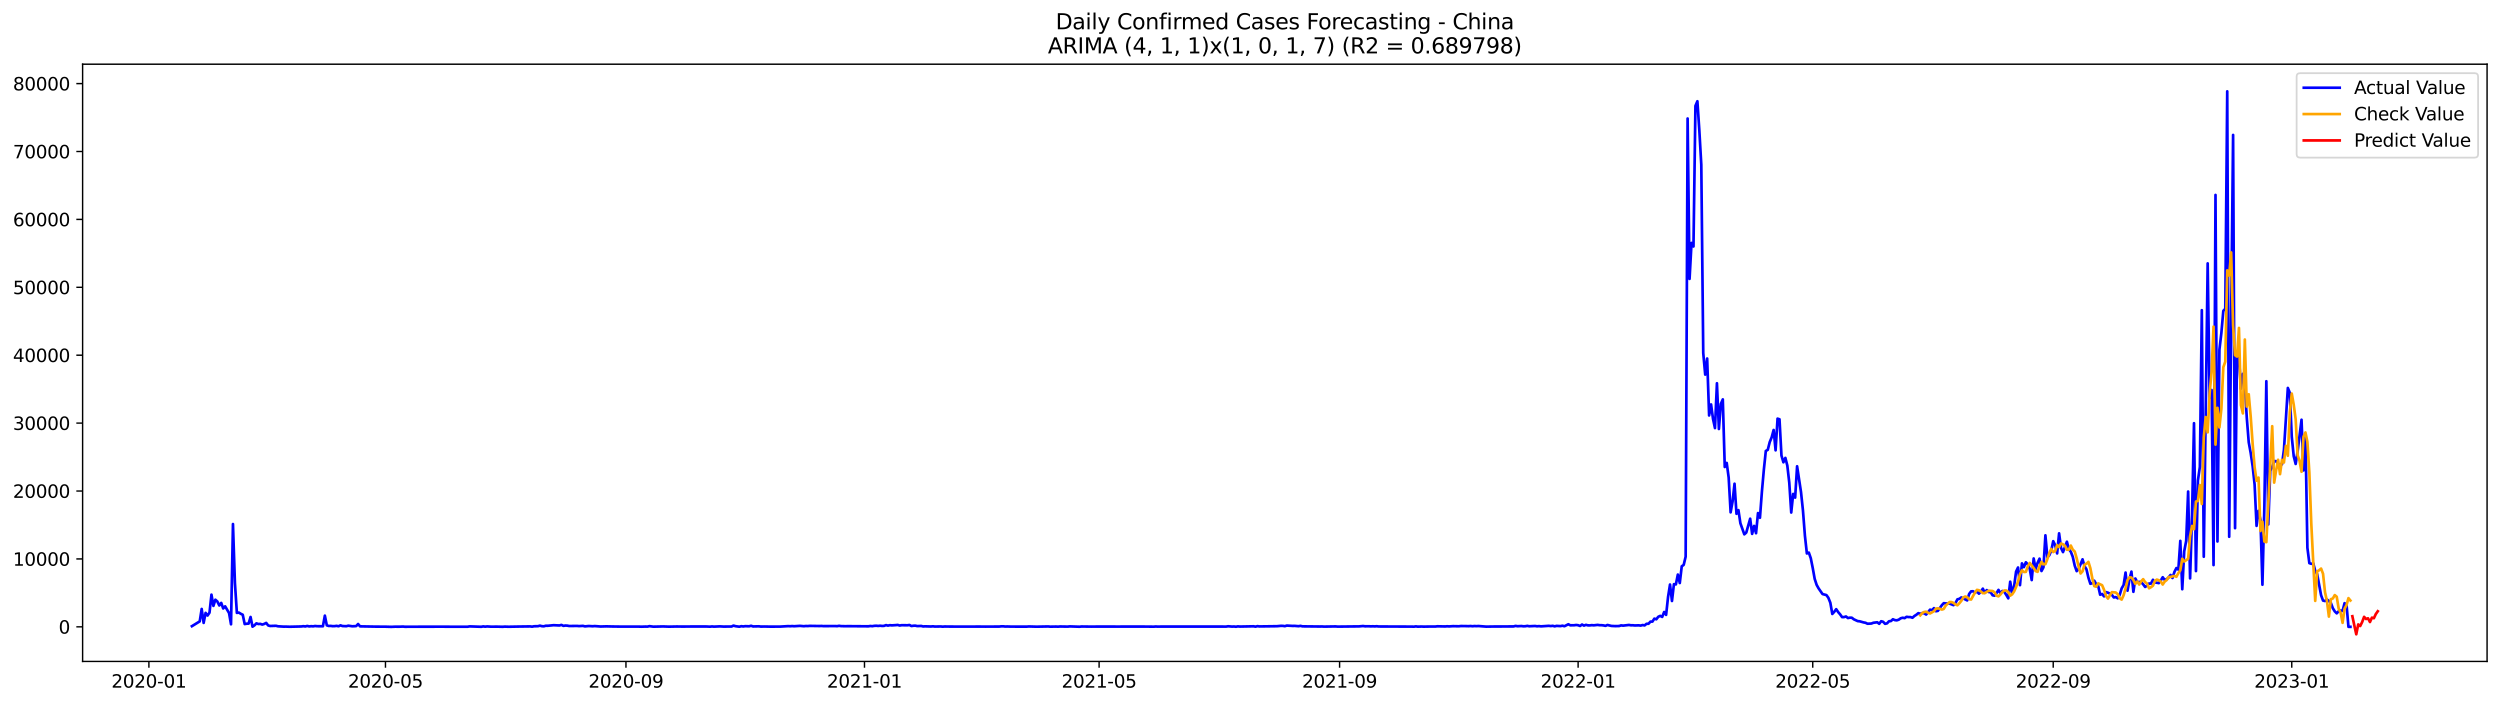 <?xml version="1.0" encoding="utf-8" standalone="no"?>
<!DOCTYPE svg PUBLIC "-//W3C//DTD SVG 1.1//EN"
  "http://www.w3.org/Graphics/SVG/1.1/DTD/svg11.dtd">
<svg xmlns:xlink="http://www.w3.org/1999/xlink" width="1392.412pt" height="392.274pt" viewBox="0 0 1392.412 392.274" xmlns="http://www.w3.org/2000/svg" version="1.1">
 <defs>
  <style type="text/css">*{stroke-linejoin: round; stroke-linecap: butt}</style>
 </defs>
 <g id="figure_1">
  <g id="patch_1">
   <path d="M 0 392.274 
L 1392.412 392.274 
L 1392.412 0 
L 0 0 
z
" style="fill: #ffffff"/>
  </g>
  <g id="axes_1">
   <g id="patch_2">
    <path d="M 46.013 368.396 
L 1385.213 368.396 
L 1385.213 35.755 
L 46.013 35.755 
z
" style="fill: #ffffff"/>
   </g>
   <g id="matplotlib.axis_1">
    <g id="xtick_1">
     <g id="line2d_1">
      <defs>
       <path id="m2ad7fa654e" d="M 0 0 
L 0 3.5 
" style="stroke: #000000; stroke-width: 0.8"/>
      </defs>
      <g>
       <use xlink:href="#m2ad7fa654e" x="82.928" y="368.396" style="stroke: #000000; stroke-width: 0.8"/>
      </g>
     </g>
     <g id="text_1">
      <!-- 2020-01 -->
      <g transform="translate(62.037 382.994)scale(0.1 -0.1)">
       <defs>
        <path id="DejaVuSans-32" d="M 1228 531 
L 3431 531 
L 3431 0 
L 469 0 
L 469 531 
Q 828 903 1448 1529 
Q 2069 2156 2228 2338 
Q 2531 2678 2651 2914 
Q 2772 3150 2772 3378 
Q 2772 3750 2511 3984 
Q 2250 4219 1831 4219 
Q 1534 4219 1204 4116 
Q 875 4013 500 3803 
L 500 4441 
Q 881 4594 1212 4672 
Q 1544 4750 1819 4750 
Q 2544 4750 2975 4387 
Q 3406 4025 3406 3419 
Q 3406 3131 3298 2873 
Q 3191 2616 2906 2266 
Q 2828 2175 2409 1742 
Q 1991 1309 1228 531 
z
" transform="scale(0.016)"/>
        <path id="DejaVuSans-30" d="M 2034 4250 
Q 1547 4250 1301 3770 
Q 1056 3291 1056 2328 
Q 1056 1369 1301 889 
Q 1547 409 2034 409 
Q 2525 409 2770 889 
Q 3016 1369 3016 2328 
Q 3016 3291 2770 3770 
Q 2525 4250 2034 4250 
z
M 2034 4750 
Q 2819 4750 3233 4129 
Q 3647 3509 3647 2328 
Q 3647 1150 3233 529 
Q 2819 -91 2034 -91 
Q 1250 -91 836 529 
Q 422 1150 422 2328 
Q 422 3509 836 4129 
Q 1250 4750 2034 4750 
z
" transform="scale(0.016)"/>
        <path id="DejaVuSans-2d" d="M 313 2009 
L 1997 2009 
L 1997 1497 
L 313 1497 
L 313 2009 
z
" transform="scale(0.016)"/>
        <path id="DejaVuSans-31" d="M 794 531 
L 1825 531 
L 1825 4091 
L 703 3866 
L 703 4441 
L 1819 4666 
L 2450 4666 
L 2450 531 
L 3481 531 
L 3481 0 
L 794 0 
L 794 531 
z
" transform="scale(0.016)"/>
       </defs>
       <use xlink:href="#DejaVuSans-32"/>
       <use xlink:href="#DejaVuSans-30" x="63.623"/>
       <use xlink:href="#DejaVuSans-32" x="127.246"/>
       <use xlink:href="#DejaVuSans-30" x="190.869"/>
       <use xlink:href="#DejaVuSans-2d" x="254.492"/>
       <use xlink:href="#DejaVuSans-30" x="290.576"/>
       <use xlink:href="#DejaVuSans-31" x="354.199"/>
      </g>
     </g>
    </g>
    <g id="xtick_2">
     <g id="line2d_2">
      <g>
       <use xlink:href="#m2ad7fa654e" x="214.692" y="368.396" style="stroke: #000000; stroke-width: 0.8"/>
      </g>
     </g>
     <g id="text_2">
      <!-- 2020-05 -->
      <g transform="translate(193.801 382.994)scale(0.1 -0.1)">
       <defs>
        <path id="DejaVuSans-35" d="M 691 4666 
L 3169 4666 
L 3169 4134 
L 1269 4134 
L 1269 2991 
Q 1406 3038 1543 3061 
Q 1681 3084 1819 3084 
Q 2600 3084 3056 2656 
Q 3513 2228 3513 1497 
Q 3513 744 3044 326 
Q 2575 -91 1722 -91 
Q 1428 -91 1123 -41 
Q 819 9 494 109 
L 494 744 
Q 775 591 1075 516 
Q 1375 441 1709 441 
Q 2250 441 2565 725 
Q 2881 1009 2881 1497 
Q 2881 1984 2565 2268 
Q 2250 2553 1709 2553 
Q 1456 2553 1204 2497 
Q 953 2441 691 2322 
L 691 4666 
z
" transform="scale(0.016)"/>
       </defs>
       <use xlink:href="#DejaVuSans-32"/>
       <use xlink:href="#DejaVuSans-30" x="63.623"/>
       <use xlink:href="#DejaVuSans-32" x="127.246"/>
       <use xlink:href="#DejaVuSans-30" x="190.869"/>
       <use xlink:href="#DejaVuSans-2d" x="254.492"/>
       <use xlink:href="#DejaVuSans-30" x="290.576"/>
       <use xlink:href="#DejaVuSans-35" x="354.199"/>
      </g>
     </g>
    </g>
    <g id="xtick_3">
     <g id="line2d_3">
      <g>
       <use xlink:href="#m2ad7fa654e" x="348.634" y="368.396" style="stroke: #000000; stroke-width: 0.8"/>
      </g>
     </g>
     <g id="text_3">
      <!-- 2020-09 -->
      <g transform="translate(327.742 382.994)scale(0.1 -0.1)">
       <defs>
        <path id="DejaVuSans-39" d="M 703 97 
L 703 672 
Q 941 559 1184 500 
Q 1428 441 1663 441 
Q 2288 441 2617 861 
Q 2947 1281 2994 2138 
Q 2813 1869 2534 1725 
Q 2256 1581 1919 1581 
Q 1219 1581 811 2004 
Q 403 2428 403 3163 
Q 403 3881 828 4315 
Q 1253 4750 1959 4750 
Q 2769 4750 3195 4129 
Q 3622 3509 3622 2328 
Q 3622 1225 3098 567 
Q 2575 -91 1691 -91 
Q 1453 -91 1209 -44 
Q 966 3 703 97 
z
M 1959 2075 
Q 2384 2075 2632 2365 
Q 2881 2656 2881 3163 
Q 2881 3666 2632 3958 
Q 2384 4250 1959 4250 
Q 1534 4250 1286 3958 
Q 1038 3666 1038 3163 
Q 1038 2656 1286 2365 
Q 1534 2075 1959 2075 
z
" transform="scale(0.016)"/>
       </defs>
       <use xlink:href="#DejaVuSans-32"/>
       <use xlink:href="#DejaVuSans-30" x="63.623"/>
       <use xlink:href="#DejaVuSans-32" x="127.246"/>
       <use xlink:href="#DejaVuSans-30" x="190.869"/>
       <use xlink:href="#DejaVuSans-2d" x="254.492"/>
       <use xlink:href="#DejaVuSans-30" x="290.576"/>
       <use xlink:href="#DejaVuSans-39" x="354.199"/>
      </g>
     </g>
    </g>
    <g id="xtick_4">
     <g id="line2d_4">
      <g>
       <use xlink:href="#m2ad7fa654e" x="481.487" y="368.396" style="stroke: #000000; stroke-width: 0.8"/>
      </g>
     </g>
     <g id="text_4">
      <!-- 2021-01 -->
      <g transform="translate(460.595 382.994)scale(0.1 -0.1)">
       <use xlink:href="#DejaVuSans-32"/>
       <use xlink:href="#DejaVuSans-30" x="63.623"/>
       <use xlink:href="#DejaVuSans-32" x="127.246"/>
       <use xlink:href="#DejaVuSans-31" x="190.869"/>
       <use xlink:href="#DejaVuSans-2d" x="254.492"/>
       <use xlink:href="#DejaVuSans-30" x="290.576"/>
       <use xlink:href="#DejaVuSans-31" x="354.199"/>
      </g>
     </g>
    </g>
    <g id="xtick_5">
     <g id="line2d_5">
      <g>
       <use xlink:href="#m2ad7fa654e" x="612.162" y="368.396" style="stroke: #000000; stroke-width: 0.8"/>
      </g>
     </g>
     <g id="text_5">
      <!-- 2021-05 -->
      <g transform="translate(591.27 382.994)scale(0.1 -0.1)">
       <use xlink:href="#DejaVuSans-32"/>
       <use xlink:href="#DejaVuSans-30" x="63.623"/>
       <use xlink:href="#DejaVuSans-32" x="127.246"/>
       <use xlink:href="#DejaVuSans-31" x="190.869"/>
       <use xlink:href="#DejaVuSans-2d" x="254.492"/>
       <use xlink:href="#DejaVuSans-30" x="290.576"/>
       <use xlink:href="#DejaVuSans-35" x="354.199"/>
      </g>
     </g>
    </g>
    <g id="xtick_6">
     <g id="line2d_6">
      <g>
       <use xlink:href="#m2ad7fa654e" x="746.103" y="368.396" style="stroke: #000000; stroke-width: 0.8"/>
      </g>
     </g>
     <g id="text_6">
      <!-- 2021-09 -->
      <g transform="translate(725.212 382.994)scale(0.1 -0.1)">
       <use xlink:href="#DejaVuSans-32"/>
       <use xlink:href="#DejaVuSans-30" x="63.623"/>
       <use xlink:href="#DejaVuSans-32" x="127.246"/>
       <use xlink:href="#DejaVuSans-31" x="190.869"/>
       <use xlink:href="#DejaVuSans-2d" x="254.492"/>
       <use xlink:href="#DejaVuSans-30" x="290.576"/>
       <use xlink:href="#DejaVuSans-39" x="354.199"/>
      </g>
     </g>
    </g>
    <g id="xtick_7">
     <g id="line2d_7">
      <g>
       <use xlink:href="#m2ad7fa654e" x="878.956" y="368.396" style="stroke: #000000; stroke-width: 0.8"/>
      </g>
     </g>
     <g id="text_7">
      <!-- 2022-01 -->
      <g transform="translate(858.065 382.994)scale(0.1 -0.1)">
       <use xlink:href="#DejaVuSans-32"/>
       <use xlink:href="#DejaVuSans-30" x="63.623"/>
       <use xlink:href="#DejaVuSans-32" x="127.246"/>
       <use xlink:href="#DejaVuSans-32" x="190.869"/>
       <use xlink:href="#DejaVuSans-2d" x="254.492"/>
       <use xlink:href="#DejaVuSans-30" x="290.576"/>
       <use xlink:href="#DejaVuSans-31" x="354.199"/>
      </g>
     </g>
    </g>
    <g id="xtick_8">
     <g id="line2d_8">
      <g>
       <use xlink:href="#m2ad7fa654e" x="1009.631" y="368.396" style="stroke: #000000; stroke-width: 0.8"/>
      </g>
     </g>
     <g id="text_8">
      <!-- 2022-05 -->
      <g transform="translate(988.74 382.994)scale(0.1 -0.1)">
       <use xlink:href="#DejaVuSans-32"/>
       <use xlink:href="#DejaVuSans-30" x="63.623"/>
       <use xlink:href="#DejaVuSans-32" x="127.246"/>
       <use xlink:href="#DejaVuSans-32" x="190.869"/>
       <use xlink:href="#DejaVuSans-2d" x="254.492"/>
       <use xlink:href="#DejaVuSans-30" x="290.576"/>
       <use xlink:href="#DejaVuSans-35" x="354.199"/>
      </g>
     </g>
    </g>
    <g id="xtick_9">
     <g id="line2d_9">
      <g>
       <use xlink:href="#m2ad7fa654e" x="1143.573" y="368.396" style="stroke: #000000; stroke-width: 0.8"/>
      </g>
     </g>
     <g id="text_9">
      <!-- 2022-09 -->
      <g transform="translate(1122.681 382.994)scale(0.1 -0.1)">
       <use xlink:href="#DejaVuSans-32"/>
       <use xlink:href="#DejaVuSans-30" x="63.623"/>
       <use xlink:href="#DejaVuSans-32" x="127.246"/>
       <use xlink:href="#DejaVuSans-32" x="190.869"/>
       <use xlink:href="#DejaVuSans-2d" x="254.492"/>
       <use xlink:href="#DejaVuSans-30" x="290.576"/>
       <use xlink:href="#DejaVuSans-39" x="354.199"/>
      </g>
     </g>
    </g>
    <g id="xtick_10">
     <g id="line2d_10">
      <g>
       <use xlink:href="#m2ad7fa654e" x="1276.426" y="368.396" style="stroke: #000000; stroke-width: 0.8"/>
      </g>
     </g>
     <g id="text_10">
      <!-- 2023-01 -->
      <g transform="translate(1255.534 382.994)scale(0.1 -0.1)">
       <defs>
        <path id="DejaVuSans-33" d="M 2597 2516 
Q 3050 2419 3304 2112 
Q 3559 1806 3559 1356 
Q 3559 666 3084 287 
Q 2609 -91 1734 -91 
Q 1441 -91 1130 -33 
Q 819 25 488 141 
L 488 750 
Q 750 597 1062 519 
Q 1375 441 1716 441 
Q 2309 441 2620 675 
Q 2931 909 2931 1356 
Q 2931 1769 2642 2001 
Q 2353 2234 1838 2234 
L 1294 2234 
L 1294 2753 
L 1863 2753 
Q 2328 2753 2575 2939 
Q 2822 3125 2822 3475 
Q 2822 3834 2567 4026 
Q 2313 4219 1838 4219 
Q 1578 4219 1281 4162 
Q 984 4106 628 3988 
L 628 4550 
Q 988 4650 1302 4700 
Q 1616 4750 1894 4750 
Q 2613 4750 3031 4423 
Q 3450 4097 3450 3541 
Q 3450 3153 3228 2886 
Q 3006 2619 2597 2516 
z
" transform="scale(0.016)"/>
       </defs>
       <use xlink:href="#DejaVuSans-32"/>
       <use xlink:href="#DejaVuSans-30" x="63.623"/>
       <use xlink:href="#DejaVuSans-32" x="127.246"/>
       <use xlink:href="#DejaVuSans-33" x="190.869"/>
       <use xlink:href="#DejaVuSans-2d" x="254.492"/>
       <use xlink:href="#DejaVuSans-30" x="290.576"/>
       <use xlink:href="#DejaVuSans-31" x="354.199"/>
      </g>
     </g>
    </g>
   </g>
   <g id="matplotlib.axis_2">
    <g id="ytick_1">
     <g id="line2d_11">
      <defs>
       <path id="m2c5bf7b9d7" d="M 0 0 
L -3.5 0 
" style="stroke: #000000; stroke-width: 0.8"/>
      </defs>
      <g>
       <use xlink:href="#m2c5bf7b9d7" x="46.013" y="349.12" style="stroke: #000000; stroke-width: 0.8"/>
      </g>
     </g>
     <g id="text_11">
      <!-- 0 -->
      <g transform="translate(32.65 352.919)scale(0.1 -0.1)">
       <use xlink:href="#DejaVuSans-30"/>
      </g>
     </g>
    </g>
    <g id="ytick_2">
     <g id="line2d_12">
      <g>
       <use xlink:href="#m2c5bf7b9d7" x="46.013" y="311.3" style="stroke: #000000; stroke-width: 0.8"/>
      </g>
     </g>
     <g id="text_12">
      <!-- 10000 -->
      <g transform="translate(7.2 315.099)scale(0.1 -0.1)">
       <use xlink:href="#DejaVuSans-31"/>
       <use xlink:href="#DejaVuSans-30" x="63.623"/>
       <use xlink:href="#DejaVuSans-30" x="127.246"/>
       <use xlink:href="#DejaVuSans-30" x="190.869"/>
       <use xlink:href="#DejaVuSans-30" x="254.492"/>
      </g>
     </g>
    </g>
    <g id="ytick_3">
     <g id="line2d_13">
      <g>
       <use xlink:href="#m2c5bf7b9d7" x="46.013" y="273.48" style="stroke: #000000; stroke-width: 0.8"/>
      </g>
     </g>
     <g id="text_13">
      <!-- 20000 -->
      <g transform="translate(7.2 277.279)scale(0.1 -0.1)">
       <use xlink:href="#DejaVuSans-32"/>
       <use xlink:href="#DejaVuSans-30" x="63.623"/>
       <use xlink:href="#DejaVuSans-30" x="127.246"/>
       <use xlink:href="#DejaVuSans-30" x="190.869"/>
       <use xlink:href="#DejaVuSans-30" x="254.492"/>
      </g>
     </g>
    </g>
    <g id="ytick_4">
     <g id="line2d_14">
      <g>
       <use xlink:href="#m2c5bf7b9d7" x="46.013" y="235.66" style="stroke: #000000; stroke-width: 0.8"/>
      </g>
     </g>
     <g id="text_14">
      <!-- 30000 -->
      <g transform="translate(7.2 239.459)scale(0.1 -0.1)">
       <use xlink:href="#DejaVuSans-33"/>
       <use xlink:href="#DejaVuSans-30" x="63.623"/>
       <use xlink:href="#DejaVuSans-30" x="127.246"/>
       <use xlink:href="#DejaVuSans-30" x="190.869"/>
       <use xlink:href="#DejaVuSans-30" x="254.492"/>
      </g>
     </g>
    </g>
    <g id="ytick_5">
     <g id="line2d_15">
      <g>
       <use xlink:href="#m2c5bf7b9d7" x="46.013" y="197.84" style="stroke: #000000; stroke-width: 0.8"/>
      </g>
     </g>
     <g id="text_15">
      <!-- 40000 -->
      <g transform="translate(7.2 201.639)scale(0.1 -0.1)">
       <defs>
        <path id="DejaVuSans-34" d="M 2419 4116 
L 825 1625 
L 2419 1625 
L 2419 4116 
z
M 2253 4666 
L 3047 4666 
L 3047 1625 
L 3713 1625 
L 3713 1100 
L 3047 1100 
L 3047 0 
L 2419 0 
L 2419 1100 
L 313 1100 
L 313 1709 
L 2253 4666 
z
" transform="scale(0.016)"/>
       </defs>
       <use xlink:href="#DejaVuSans-34"/>
       <use xlink:href="#DejaVuSans-30" x="63.623"/>
       <use xlink:href="#DejaVuSans-30" x="127.246"/>
       <use xlink:href="#DejaVuSans-30" x="190.869"/>
       <use xlink:href="#DejaVuSans-30" x="254.492"/>
      </g>
     </g>
    </g>
    <g id="ytick_6">
     <g id="line2d_16">
      <g>
       <use xlink:href="#m2c5bf7b9d7" x="46.013" y="160.02" style="stroke: #000000; stroke-width: 0.8"/>
      </g>
     </g>
     <g id="text_16">
      <!-- 50000 -->
      <g transform="translate(7.2 163.819)scale(0.1 -0.1)">
       <use xlink:href="#DejaVuSans-35"/>
       <use xlink:href="#DejaVuSans-30" x="63.623"/>
       <use xlink:href="#DejaVuSans-30" x="127.246"/>
       <use xlink:href="#DejaVuSans-30" x="190.869"/>
       <use xlink:href="#DejaVuSans-30" x="254.492"/>
      </g>
     </g>
    </g>
    <g id="ytick_7">
     <g id="line2d_17">
      <g>
       <use xlink:href="#m2c5bf7b9d7" x="46.013" y="122.2" style="stroke: #000000; stroke-width: 0.8"/>
      </g>
     </g>
     <g id="text_17">
      <!-- 60000 -->
      <g transform="translate(7.2 125.999)scale(0.1 -0.1)">
       <defs>
        <path id="DejaVuSans-36" d="M 2113 2584 
Q 1688 2584 1439 2293 
Q 1191 2003 1191 1497 
Q 1191 994 1439 701 
Q 1688 409 2113 409 
Q 2538 409 2786 701 
Q 3034 994 3034 1497 
Q 3034 2003 2786 2293 
Q 2538 2584 2113 2584 
z
M 3366 4563 
L 3366 3988 
Q 3128 4100 2886 4159 
Q 2644 4219 2406 4219 
Q 1781 4219 1451 3797 
Q 1122 3375 1075 2522 
Q 1259 2794 1537 2939 
Q 1816 3084 2150 3084 
Q 2853 3084 3261 2657 
Q 3669 2231 3669 1497 
Q 3669 778 3244 343 
Q 2819 -91 2113 -91 
Q 1303 -91 875 529 
Q 447 1150 447 2328 
Q 447 3434 972 4092 
Q 1497 4750 2381 4750 
Q 2619 4750 2861 4703 
Q 3103 4656 3366 4563 
z
" transform="scale(0.016)"/>
       </defs>
       <use xlink:href="#DejaVuSans-36"/>
       <use xlink:href="#DejaVuSans-30" x="63.623"/>
       <use xlink:href="#DejaVuSans-30" x="127.246"/>
       <use xlink:href="#DejaVuSans-30" x="190.869"/>
       <use xlink:href="#DejaVuSans-30" x="254.492"/>
      </g>
     </g>
    </g>
    <g id="ytick_8">
     <g id="line2d_18">
      <g>
       <use xlink:href="#m2c5bf7b9d7" x="46.013" y="84.38" style="stroke: #000000; stroke-width: 0.8"/>
      </g>
     </g>
     <g id="text_18">
      <!-- 70000 -->
      <g transform="translate(7.2 88.179)scale(0.1 -0.1)">
       <defs>
        <path id="DejaVuSans-37" d="M 525 4666 
L 3525 4666 
L 3525 4397 
L 1831 0 
L 1172 0 
L 2766 4134 
L 525 4134 
L 525 4666 
z
" transform="scale(0.016)"/>
       </defs>
       <use xlink:href="#DejaVuSans-37"/>
       <use xlink:href="#DejaVuSans-30" x="63.623"/>
       <use xlink:href="#DejaVuSans-30" x="127.246"/>
       <use xlink:href="#DejaVuSans-30" x="190.869"/>
       <use xlink:href="#DejaVuSans-30" x="254.492"/>
      </g>
     </g>
    </g>
    <g id="ytick_9">
     <g id="line2d_19">
      <g>
       <use xlink:href="#m2c5bf7b9d7" x="46.013" y="46.56" style="stroke: #000000; stroke-width: 0.8"/>
      </g>
     </g>
     <g id="text_19">
      <!-- 80000 -->
      <g transform="translate(7.2 50.359)scale(0.1 -0.1)">
       <defs>
        <path id="DejaVuSans-38" d="M 2034 2216 
Q 1584 2216 1326 1975 
Q 1069 1734 1069 1313 
Q 1069 891 1326 650 
Q 1584 409 2034 409 
Q 2484 409 2743 651 
Q 3003 894 3003 1313 
Q 3003 1734 2745 1975 
Q 2488 2216 2034 2216 
z
M 1403 2484 
Q 997 2584 770 2862 
Q 544 3141 544 3541 
Q 544 4100 942 4425 
Q 1341 4750 2034 4750 
Q 2731 4750 3128 4425 
Q 3525 4100 3525 3541 
Q 3525 3141 3298 2862 
Q 3072 2584 2669 2484 
Q 3125 2378 3379 2068 
Q 3634 1759 3634 1313 
Q 3634 634 3220 271 
Q 2806 -91 2034 -91 
Q 1263 -91 848 271 
Q 434 634 434 1313 
Q 434 1759 690 2068 
Q 947 2378 1403 2484 
z
M 1172 3481 
Q 1172 3119 1398 2916 
Q 1625 2713 2034 2713 
Q 2441 2713 2670 2916 
Q 2900 3119 2900 3481 
Q 2900 3844 2670 4047 
Q 2441 4250 2034 4250 
Q 1625 4250 1398 4047 
Q 1172 3844 1172 3481 
z
" transform="scale(0.016)"/>
       </defs>
       <use xlink:href="#DejaVuSans-38"/>
       <use xlink:href="#DejaVuSans-30" x="63.623"/>
       <use xlink:href="#DejaVuSans-30" x="127.246"/>
       <use xlink:href="#DejaVuSans-30" x="190.869"/>
       <use xlink:href="#DejaVuSans-30" x="254.492"/>
      </g>
     </g>
    </g>
   </g>
   <g id="line2d_20">
    <path d="M 106.885 348.76 
L 111.241 346.087 
L 112.33 339.166 
L 113.419 346.934 
L 114.508 341.351 
L 115.597 342.838 
L 116.686 341.219 
L 117.775 331.197 
L 118.864 337.448 
L 119.953 334.026 
L 121.042 335.002 
L 122.131 337.218 
L 123.22 335.796 
L 124.309 338.893 
L 125.398 337.717 
L 127.575 341.435 
L 128.664 347.709 
L 129.753 291.875 
L 130.842 324.677 
L 131.931 341.348 
L 133.02 341.178 
L 134.109 341.855 
L 135.198 342.399 
L 136.287 347.577 
L 137.376 347.388 
L 138.465 347.331 
L 139.554 343.632 
L 140.643 349.04 
L 141.732 348.291 
L 142.821 347.18 
L 143.91 347.562 
L 144.999 347.478 
L 146.088 347.879 
L 147.177 347.501 
L 148.266 346.941 
L 149.355 348.348 
L 150.444 348.647 
L 153.71 348.541 
L 154.799 348.817 
L 158.066 349.018 
L 159.155 348.991 
L 161.333 349.071 
L 163.511 349.021 
L 167.867 348.915 
L 168.956 348.764 
L 170.045 348.912 
L 171.134 348.628 
L 172.223 348.9 
L 173.312 348.764 
L 174.401 348.851 
L 175.49 348.655 
L 176.579 348.776 
L 179.845 348.813 
L 180.934 342.891 
L 182.023 348.303 
L 183.112 348.639 
L 184.201 348.605 
L 185.29 348.749 
L 186.379 348.726 
L 187.468 348.575 
L 188.557 348.813 
L 189.646 348.299 
L 190.735 348.685 
L 192.913 348.768 
L 194.002 348.481 
L 196.18 348.817 
L 198.358 348.719 
L 199.447 347.558 
L 200.536 348.851 
L 209.247 349.01 
L 214.692 349.037 
L 217.959 349.135 
L 220.137 349.037 
L 222.315 349.055 
L 224.493 348.972 
L 225.582 349.093 
L 227.76 349.067 
L 245.183 349.037 
L 247.361 349.04 
L 253.894 349.078 
L 260.428 349.074 
L 261.517 348.874 
L 268.051 349.097 
L 269.14 348.881 
L 270.229 349.033 
L 271.318 348.9 
L 273.496 349.037 
L 276.763 349.01 
L 280.029 349.097 
L 281.118 348.995 
L 283.296 349.074 
L 288.741 348.972 
L 295.275 348.885 
L 296.364 349.029 
L 297.453 348.806 
L 299.631 348.764 
L 300.72 348.473 
L 301.809 348.757 
L 302.898 348.825 
L 303.987 348.515 
L 305.076 348.537 
L 308.342 348.212 
L 311.609 348.367 
L 312.698 348.042 
L 313.787 348.586 
L 314.876 348.401 
L 315.965 348.462 
L 317.054 348.67 
L 321.41 348.613 
L 322.499 348.719 
L 324.677 348.586 
L 325.766 348.866 
L 327.944 348.67 
L 330.122 348.802 
L 331.21 348.7 
L 333.388 348.855 
L 334.477 348.95 
L 337.744 348.851 
L 341.011 348.931 
L 345.367 348.991 
L 355.168 348.984 
L 357.345 349.044 
L 359.523 348.972 
L 360.612 349.006 
L 361.701 348.745 
L 363.879 349.033 
L 369.324 348.908 
L 372.591 349.025 
L 376.947 348.938 
L 380.214 348.98 
L 384.569 348.946 
L 393.281 348.934 
L 395.459 349.037 
L 396.548 348.904 
L 397.637 349.014 
L 400.904 348.866 
L 403.082 348.991 
L 405.26 348.957 
L 407.438 348.965 
L 408.526 348.428 
L 409.615 348.76 
L 411.793 349.044 
L 412.882 348.768 
L 413.971 348.908 
L 415.06 348.753 
L 417.238 348.825 
L 418.327 348.537 
L 419.416 348.904 
L 422.683 348.832 
L 423.772 348.984 
L 425.95 348.946 
L 429.217 349.018 
L 434.661 348.987 
L 439.017 348.726 
L 440.106 348.791 
L 441.195 348.7 
L 442.284 348.791 
L 445.551 348.583 
L 447.729 348.776 
L 448.818 348.658 
L 449.907 348.696 
L 450.996 348.594 
L 456.441 348.681 
L 457.53 348.628 
L 458.619 348.726 
L 465.152 348.689 
L 466.241 348.753 
L 467.33 348.56 
L 468.419 348.719 
L 470.597 348.768 
L 472.775 348.749 
L 483.665 348.828 
L 484.753 348.658 
L 485.842 348.757 
L 486.931 348.575 
L 488.02 348.511 
L 489.109 348.628 
L 490.198 348.496 
L 491.287 348.636 
L 492.376 348.586 
L 493.465 348.17 
L 494.554 348.454 
L 495.643 348.208 
L 496.732 348.31 
L 498.91 348.17 
L 499.999 348.065 
L 501.088 348.401 
L 502.177 348.212 
L 505.444 348.25 
L 506.533 348.095 
L 507.622 348.685 
L 508.711 348.511 
L 509.8 348.469 
L 510.888 348.711 
L 513.066 348.632 
L 514.155 348.908 
L 515.244 348.836 
L 518.511 348.938 
L 519.6 348.836 
L 520.689 348.972 
L 523.956 348.915 
L 525.045 349.033 
L 526.134 348.934 
L 529.401 348.98 
L 535.935 348.995 
L 545.735 348.98 
L 549.002 349.006 
L 556.625 348.968 
L 557.714 348.84 
L 558.803 348.84 
L 559.892 348.972 
L 560.981 348.927 
L 563.158 349.002 
L 571.87 349.014 
L 572.959 348.915 
L 577.315 349.04 
L 583.849 348.912 
L 584.938 349.033 
L 588.204 348.972 
L 589.293 349.033 
L 590.382 348.927 
L 592.56 348.972 
L 594.738 348.999 
L 595.827 348.881 
L 601.272 349.067 
L 602.361 348.938 
L 607.806 349.006 
L 611.073 348.976 
L 621.962 348.984 
L 637.208 348.98 
L 642.652 349.029 
L 643.741 348.934 
L 644.83 349.006 
L 647.008 348.972 
L 682.944 348.984 
L 684.033 348.806 
L 686.211 348.995 
L 687.3 348.934 
L 688.389 349.067 
L 689.478 348.863 
L 690.566 348.976 
L 698.189 348.825 
L 699.278 349.025 
L 700.367 348.742 
L 701.456 348.897 
L 711.257 348.768 
L 713.435 348.568 
L 714.524 348.586 
L 715.612 348.764 
L 716.701 348.428 
L 719.968 348.617 
L 721.057 348.586 
L 723.235 348.768 
L 724.324 348.586 
L 725.413 348.847 
L 735.214 348.95 
L 736.303 348.919 
L 737.392 349.002 
L 743.925 348.893 
L 745.014 349.002 
L 749.37 348.953 
L 756.993 348.87 
L 759.171 348.673 
L 760.26 348.825 
L 762.438 348.802 
L 763.527 348.87 
L 764.616 348.817 
L 765.705 348.881 
L 766.794 348.791 
L 767.882 348.927 
L 786.395 348.995 
L 787.484 349.04 
L 788.573 348.866 
L 789.662 349.021 
L 791.84 348.953 
L 792.928 349.021 
L 795.106 348.968 
L 799.462 348.957 
L 800.551 348.821 
L 804.907 348.912 
L 805.996 348.81 
L 807.085 348.889 
L 809.263 348.749 
L 812.53 348.813 
L 813.619 348.681 
L 815.797 348.692 
L 817.975 348.753 
L 819.063 348.67 
L 820.152 348.791 
L 821.241 348.677 
L 822.33 348.742 
L 823.419 348.673 
L 827.775 349.01 
L 832.131 348.942 
L 834.309 348.942 
L 843.021 348.893 
L 844.109 348.602 
L 845.198 348.791 
L 847.376 348.677 
L 848.465 348.825 
L 849.554 348.783 
L 850.643 348.594 
L 851.732 348.802 
L 854.999 348.651 
L 856.088 348.825 
L 857.177 348.723 
L 858.266 348.859 
L 862.622 348.564 
L 863.711 348.696 
L 864.8 348.56 
L 865.889 348.847 
L 866.978 348.59 
L 869.156 348.715 
L 870.244 348.484 
L 871.333 348.794 
L 873.511 347.69 
L 874.6 348.273 
L 876.778 348.239 
L 877.867 348.087 
L 878.956 348.227 
L 880.045 348.639 
L 881.134 347.845 
L 882.223 348.458 
L 883.312 348.012 
L 884.401 348.303 
L 885.49 348.322 
L 886.579 348.186 
L 887.668 348.284 
L 889.846 348.046 
L 890.935 348.212 
L 892.024 348.212 
L 893.113 348.337 
L 894.202 348.579 
L 895.29 348.083 
L 897.468 348.62 
L 899.646 348.723 
L 901.824 348.67 
L 902.913 348.31 
L 904.002 348.458 
L 907.269 348.08 
L 908.358 348.269 
L 909.447 348.25 
L 910.536 348.363 
L 912.714 348.291 
L 913.803 348.435 
L 914.892 348.125 
L 915.981 348.333 
L 917.07 347.429 
L 918.159 347.41 
L 919.248 346.226 
L 920.337 346.215 
L 921.425 344.555 
L 922.514 344.91 
L 923.603 343.522 
L 924.692 343.023 
L 925.781 343.602 
L 926.87 340.871 
L 927.959 342.46 
L 929.048 332.498 
L 930.137 325.569 
L 931.226 334.725 
L 932.315 325.365 
L 933.404 325.494 
L 934.493 320.01 
L 935.582 324.722 
L 936.671 315.411 
L 937.76 314.624 
L 938.849 310.04 
L 939.938 66 
L 941.027 155.33 
L 942.116 135.297 
L 943.205 137.279 
L 944.294 58.992 
L 945.383 56.386 
L 946.472 72.679 
L 947.56 91.744 
L 948.649 196.634 
L 949.738 208.645 
L 950.827 199.686 
L 951.916 231.398 
L 953.005 225.256 
L 954.094 233.368 
L 955.183 238.432 
L 956.272 213.467 
L 957.361 238.928 
L 958.45 224.968 
L 959.539 222.442 
L 960.628 260.092 
L 961.717 257.841 
L 962.806 265.942 
L 963.895 285.359 
L 964.984 279.3 
L 966.073 269.414 
L 967.162 286.157 
L 968.251 284.138 
L 969.34 291.452 
L 971.518 297.605 
L 972.606 296.626 
L 974.784 288.895 
L 975.873 297.352 
L 976.962 292.908 
L 978.051 296.989 
L 979.14 285.768 
L 980.229 288.37 
L 981.318 273.847 
L 982.407 261.548 
L 983.496 251.17 
L 984.585 250.531 
L 985.674 246.234 
L 986.763 243.568 
L 987.852 239.476 
L 988.941 250.814 
L 990.03 233.168 
L 991.119 233.531 
L 992.208 253.711 
L 993.297 257.482 
L 994.386 255.031 
L 995.475 259.309 
L 996.564 268.885 
L 997.653 285.457 
L 998.741 275.106 
L 999.83 277.16 
L 1000.919 259.706 
L 1003.097 274.07 
L 1004.186 284.376 
L 1005.275 298.399 
L 1006.364 308.255 
L 1007.453 307.779 
L 1008.542 310.922 
L 1009.631 316.368 
L 1010.72 322.426 
L 1011.809 325.762 
L 1012.898 327.714 
L 1015.076 330.864 
L 1017.254 331.446 
L 1018.343 332.971 
L 1019.432 335.724 
L 1020.521 341.949 
L 1021.61 340.773 
L 1022.699 339.29 
L 1023.787 340.909 
L 1024.876 342.165 
L 1025.965 343.704 
L 1027.054 343.696 
L 1028.143 343.348 
L 1029.232 344.23 
L 1030.321 344.006 
L 1031.41 344.052 
L 1032.499 344.929 
L 1034.677 345.935 
L 1035.766 346.041 
L 1037.944 346.665 
L 1039.033 346.866 
L 1040.122 347.399 
L 1042.3 347.289 
L 1043.389 346.858 
L 1045.567 346.586 
L 1046.656 347.433 
L 1047.745 346.003 
L 1048.834 346.313 
L 1049.922 347.448 
L 1051.011 347.187 
L 1052.1 346.022 
L 1053.189 345.913 
L 1054.278 344.907 
L 1055.367 345.376 
L 1056.456 345.5 
L 1057.545 345.133 
L 1058.634 344.37 
L 1059.723 344.063 
L 1060.812 344.283 
L 1061.901 343.53 
L 1062.99 343.693 
L 1064.079 343.696 
L 1065.168 344.067 
L 1066.257 343.091 
L 1067.346 342.395 
L 1068.435 341.503 
L 1069.524 341.836 
L 1070.613 341.465 
L 1071.702 341.586 
L 1072.791 342.282 
L 1074.968 339.559 
L 1076.057 339.85 
L 1077.146 338.719 
L 1078.235 340.432 
L 1079.324 340.232 
L 1081.502 337.119 
L 1082.591 335.947 
L 1083.68 336.083 
L 1084.769 336.068 
L 1085.858 336.182 
L 1088.036 337.048 
L 1089.125 335.86 
L 1090.214 333.806 
L 1091.303 333.53 
L 1092.392 332.763 
L 1095.659 334.412 
L 1096.748 330.8 
L 1097.837 329.363 
L 1098.926 329.298 
L 1100.015 330.172 
L 1101.103 329.385 
L 1102.192 330.664 
L 1103.281 329.533 
L 1104.37 327.869 
L 1105.459 330.225 
L 1106.548 328.663 
L 1107.637 329.741 
L 1108.726 329.877 
L 1109.815 331.545 
L 1110.904 331.772 
L 1111.993 330.331 
L 1113.082 328.549 
L 1114.171 330.448 
L 1115.26 329.155 
L 1116.349 329.699 
L 1117.438 331.356 
L 1118.527 333.254 
L 1119.616 323.985 
L 1120.705 330.062 
L 1121.794 326.484 
L 1122.883 318.38 
L 1123.972 316.08 
L 1125.061 325.906 
L 1126.149 313.785 
L 1127.238 315.865 
L 1128.327 313.179 
L 1129.416 314.337 
L 1130.505 316.908 
L 1131.594 323.081 
L 1132.683 311.058 
L 1133.772 316.954 
L 1134.861 313.501 
L 1135.95 311.148 
L 1137.039 318.039 
L 1138.128 315.974 
L 1139.217 298.161 
L 1140.306 310.309 
L 1141.395 309.231 
L 1142.484 306.667 
L 1143.573 301.41 
L 1144.662 303.668 
L 1145.751 308.236 
L 1146.84 297.057 
L 1147.929 305.218 
L 1149.018 307.499 
L 1151.196 301.731 
L 1152.284 305.907 
L 1153.373 307.298 
L 1154.462 310.131 
L 1155.551 315.055 
L 1156.64 318.104 
L 1157.729 316.886 
L 1159.907 311.523 
L 1160.996 315.328 
L 1162.085 317.067 
L 1163.174 321.753 
L 1164.263 325.146 
L 1165.352 324.82 
L 1166.441 323.455 
L 1167.53 325.384 
L 1168.619 326.348 
L 1169.708 331.235 
L 1170.797 330.841 
L 1171.886 332.157 
L 1172.975 329.798 
L 1174.064 330.111 
L 1175.153 330.641 
L 1176.242 331.314 
L 1177.331 332.763 
L 1178.419 332.539 
L 1179.508 333.239 
L 1180.597 331.261 
L 1181.686 327.725 
L 1182.775 325.826 
L 1183.864 318.894 
L 1184.953 328.984 
L 1186.042 322.771 
L 1187.131 318.372 
L 1188.22 329.616 
L 1189.309 322.218 
L 1190.398 324.291 
L 1191.487 324.094 
L 1192.576 324.272 
L 1193.665 325.437 
L 1194.754 326.901 
L 1195.843 326.201 
L 1196.932 325.013 
L 1198.021 325.032 
L 1199.11 322.926 
L 1200.199 324.442 
L 1201.288 324.556 
L 1202.377 324.783 
L 1203.465 323.345 
L 1204.554 321.5 
L 1205.643 322.982 
L 1206.732 322.616 
L 1207.821 321.647 
L 1208.91 320.233 
L 1209.999 321.927 
L 1211.088 318.52 
L 1212.177 316.383 
L 1213.266 317.272 
L 1214.355 301.251 
L 1215.444 328.179 
L 1216.533 307.045 
L 1217.622 301.289 
L 1218.711 273.771 
L 1219.8 322.135 
L 1220.889 286.879 
L 1221.978 235.72 
L 1223.067 318.07 
L 1224.156 267.674 
L 1225.245 260.069 
L 1226.334 172.765 
L 1227.423 310.074 
L 1229.6 146.7 
L 1230.689 221.511 
L 1231.778 217.196 
L 1232.867 314.734 
L 1233.956 108.581 
L 1235.045 301.588 
L 1236.134 194.792 
L 1237.223 185.462 
L 1238.312 173.121 
L 1239.401 171.971 
L 1240.49 50.876 
L 1241.579 298.963 
L 1242.668 176.922 
L 1243.757 75.163 
L 1244.846 294.175 
L 1245.935 196.051 
L 1247.024 198.744 
L 1248.113 216.478 
L 1249.202 208.214 
L 1250.291 214.942 
L 1251.38 232.687 
L 1252.469 246.378 
L 1253.558 252.32 
L 1254.646 259.683 
L 1255.735 269.86 
L 1256.824 292.881 
L 1257.913 284.523 
L 1259.002 289.644 
L 1260.091 325.664 
L 1261.18 281.649 
L 1262.269 212.329 
L 1263.358 292.099 
L 1264.447 262.16 
L 1265.536 260.129 
L 1266.625 256.794 
L 1267.714 256.858 
L 1268.803 258.458 
L 1269.892 258.851 
L 1270.981 258.613 
L 1272.07 250.587 
L 1274.248 216.073 
L 1275.337 218.758 
L 1276.426 243.231 
L 1277.515 254.025 
L 1278.604 258.409 
L 1279.693 251.412 
L 1281.87 233.788 
L 1282.959 262.017 
L 1284.048 241.859 
L 1285.137 305.094 
L 1286.226 313.648 
L 1287.315 314.027 
L 1288.404 313.788 
L 1289.493 317.88 
L 1290.582 319.813 
L 1292.76 331.522 
L 1293.849 334.499 
L 1294.938 334.752 
L 1296.027 333.92 
L 1297.116 334.767 
L 1298.205 335.83 
L 1299.294 338.746 
L 1300.383 340.512 
L 1301.472 341.597 
L 1302.561 340.436 
L 1303.65 340.028 
L 1304.739 340.285 
L 1305.827 335.947 
L 1306.916 336.696 
L 1308.005 349.116 
L 1309.094 349.116 
L 1309.094 349.116 
" clip-path="url(#p5c31166a40)" style="fill: none; stroke: #0000ff; stroke-width: 1.5; stroke-linecap: square"/>
   </g>
   <g id="line2d_21">
    <path d="M 1069.524 342.736 
L 1070.613 341.471 
L 1071.702 340.838 
L 1072.791 340.69 
L 1073.88 341.283 
L 1074.968 341.67 
L 1077.146 340.435 
L 1078.235 338.978 
L 1079.324 338.806 
L 1080.413 339.059 
L 1081.502 339.523 
L 1082.591 339.177 
L 1083.68 337.292 
L 1085.858 335.293 
L 1086.947 335.325 
L 1088.036 335.783 
L 1089.125 336.654 
L 1090.214 337.109 
L 1091.303 335.986 
L 1092.392 334.645 
L 1093.481 332.754 
L 1094.57 332.232 
L 1095.659 332.598 
L 1096.748 333.771 
L 1097.837 333.921 
L 1100.015 329.97 
L 1101.103 328.534 
L 1102.192 328.739 
L 1103.281 329.45 
L 1104.37 330.386 
L 1105.459 330.302 
L 1107.637 328.992 
L 1109.815 329.173 
L 1110.904 329.919 
L 1111.993 331.793 
L 1113.082 332.146 
L 1114.171 331.104 
L 1115.26 329.731 
L 1116.349 328.861 
L 1117.438 328.887 
L 1118.527 329.732 
L 1119.616 331.767 
L 1120.705 331.023 
L 1121.794 329.408 
L 1122.883 326.914 
L 1123.972 323.888 
L 1125.061 319.824 
L 1126.149 317.642 
L 1127.238 318.58 
L 1128.327 318.523 
L 1129.416 315.448 
L 1130.505 313.543 
L 1132.683 316.376 
L 1133.772 318.071 
L 1134.861 318.5 
L 1135.95 315.379 
L 1137.039 312.96 
L 1138.128 314.305 
L 1139.217 314.226 
L 1140.306 311.389 
L 1141.395 308.024 
L 1142.484 305.748 
L 1143.573 307.473 
L 1144.662 306.889 
L 1145.751 303.589 
L 1146.84 304.67 
L 1147.929 302.696 
L 1149.018 303.182 
L 1150.107 303.957 
L 1151.196 306.196 
L 1152.284 306.111 
L 1153.373 303.864 
L 1154.462 306.127 
L 1155.551 307.162 
L 1156.64 310.975 
L 1157.729 315.62 
L 1158.818 319.408 
L 1159.907 318.189 
L 1160.996 314.505 
L 1162.085 313.955 
L 1163.174 312.946 
L 1164.263 316.515 
L 1165.352 322.168 
L 1166.441 326.454 
L 1167.53 326.769 
L 1168.619 324.926 
L 1170.797 325.935 
L 1171.886 328.528 
L 1172.975 331.951 
L 1174.064 333.389 
L 1176.242 329.804 
L 1178.419 330.006 
L 1179.508 331.013 
L 1180.597 333.216 
L 1181.686 333.954 
L 1182.775 331.522 
L 1183.864 327.725 
L 1184.953 323.092 
L 1186.042 321.554 
L 1187.131 321.675 
L 1188.22 323.015 
L 1189.309 325.19 
L 1190.398 323.882 
L 1191.487 325.574 
L 1192.576 323.77 
L 1193.665 322.571 
L 1194.754 324.221 
L 1195.843 325.037 
L 1196.932 327.656 
L 1198.021 327.049 
L 1199.11 326.215 
L 1200.199 323.566 
L 1201.288 322.806 
L 1202.377 323.166 
L 1203.465 323.839 
L 1204.554 325.566 
L 1205.643 323.938 
L 1206.732 323.089 
L 1207.821 321.411 
L 1208.91 321.332 
L 1211.088 320.769 
L 1212.177 321.241 
L 1213.266 319.232 
L 1214.355 317.665 
L 1215.444 311.19 
L 1216.533 312.757 
L 1218.711 311.204 
L 1219.8 298.655 
L 1220.889 292.921 
L 1221.978 294.757 
L 1223.067 279.346 
L 1224.156 279.02 
L 1225.245 270.161 
L 1226.334 280.713 
L 1227.423 243.55 
L 1228.512 232.271 
L 1229.6 240.789 
L 1230.689 219.052 
L 1231.778 207.238 
L 1232.867 181.902 
L 1233.956 247.637 
L 1235.045 227.157 
L 1236.134 238.067 
L 1237.223 227.653 
L 1238.312 204.528 
L 1239.401 201.45 
L 1240.49 150.588 
L 1241.579 153.453 
L 1242.668 140.602 
L 1243.757 181.254 
L 1244.846 197.823 
L 1245.935 198.599 
L 1247.024 182.647 
L 1248.113 225.619 
L 1249.202 230.243 
L 1250.291 189.104 
L 1251.38 226.437 
L 1252.469 219.598 
L 1253.558 231.984 
L 1254.646 247.214 
L 1255.735 260.137 
L 1256.824 267.755 
L 1257.913 265.996 
L 1259.002 295.768 
L 1260.091 290.59 
L 1261.18 301.61 
L 1262.269 301.959 
L 1265.536 237.381 
L 1266.625 268.794 
L 1267.714 262.027 
L 1268.803 256.078 
L 1269.892 264.089 
L 1270.981 256.092 
L 1272.07 257.579 
L 1273.159 248.322 
L 1274.248 253.832 
L 1275.337 229.729 
L 1276.426 219.209 
L 1277.515 225.335 
L 1278.604 233.514 
L 1279.693 253.54 
L 1280.781 256.718 
L 1281.87 262.748 
L 1282.959 243.254 
L 1284.048 240.865 
L 1285.137 246.129 
L 1286.226 263.177 
L 1287.315 291.84 
L 1289.493 334.659 
L 1290.582 318.209 
L 1291.671 317.619 
L 1292.76 316.678 
L 1293.849 319.554 
L 1294.938 329.805 
L 1296.027 334.792 
L 1297.116 343.422 
L 1298.205 333.719 
L 1299.294 333.353 
L 1300.383 331.449 
L 1301.472 332.357 
L 1302.561 338.988 
L 1303.65 341.297 
L 1304.739 346.897 
L 1305.827 339.052 
L 1306.916 337.069 
L 1308.005 333.142 
L 1309.094 334.47 
L 1309.094 334.47 
" clip-path="url(#p5c31166a40)" style="fill: none; stroke: #ffa500; stroke-width: 1.5; stroke-linecap: square"/>
   </g>
   <g id="line2d_22">
    <path d="M 1310.183 343.217 
L 1311.272 348.329 
L 1312.361 353.276 
L 1313.45 347.782 
L 1314.539 348.681 
L 1315.628 346.472 
L 1316.717 343.572 
L 1317.806 344.76 
L 1318.895 344.367 
L 1319.984 346.446 
L 1321.073 344.011 
L 1322.162 344.328 
L 1323.251 341.999 
L 1324.34 340.447 
" clip-path="url(#p5c31166a40)" style="fill: none; stroke: #ff0000; stroke-width: 1.5; stroke-linecap: square"/>
   </g>
   <g id="patch_3">
    <path d="M 46.013 368.396 
L 46.013 35.755 
" style="fill: none; stroke: #000000; stroke-width: 0.8; stroke-linejoin: miter; stroke-linecap: square"/>
   </g>
   <g id="patch_4">
    <path d="M 1385.213 368.396 
L 1385.213 35.755 
" style="fill: none; stroke: #000000; stroke-width: 0.8; stroke-linejoin: miter; stroke-linecap: square"/>
   </g>
   <g id="patch_5">
    <path d="M 46.013 368.396 
L 1385.213 368.396 
" style="fill: none; stroke: #000000; stroke-width: 0.8; stroke-linejoin: miter; stroke-linecap: square"/>
   </g>
   <g id="patch_6">
    <path d="M 46.013 35.755 
L 1385.213 35.755 
" style="fill: none; stroke: #000000; stroke-width: 0.8; stroke-linejoin: miter; stroke-linecap: square"/>
   </g>
   <g id="text_20">
    <!-- Daily Confirmed Cases Forecasting - China -->
    <g transform="translate(587.974 16.318)scale(0.12 -0.12)">
     <defs>
      <path id="DejaVuSans-44" d="M 1259 4147 
L 1259 519 
L 2022 519 
Q 2988 519 3436 956 
Q 3884 1394 3884 2338 
Q 3884 3275 3436 3711 
Q 2988 4147 2022 4147 
L 1259 4147 
z
M 628 4666 
L 1925 4666 
Q 3281 4666 3915 4102 
Q 4550 3538 4550 2338 
Q 4550 1131 3912 565 
Q 3275 0 1925 0 
L 628 0 
L 628 4666 
z
" transform="scale(0.016)"/>
      <path id="DejaVuSans-61" d="M 2194 1759 
Q 1497 1759 1228 1600 
Q 959 1441 959 1056 
Q 959 750 1161 570 
Q 1363 391 1709 391 
Q 2188 391 2477 730 
Q 2766 1069 2766 1631 
L 2766 1759 
L 2194 1759 
z
M 3341 1997 
L 3341 0 
L 2766 0 
L 2766 531 
Q 2569 213 2275 61 
Q 1981 -91 1556 -91 
Q 1019 -91 701 211 
Q 384 513 384 1019 
Q 384 1609 779 1909 
Q 1175 2209 1959 2209 
L 2766 2209 
L 2766 2266 
Q 2766 2663 2505 2880 
Q 2244 3097 1772 3097 
Q 1472 3097 1187 3025 
Q 903 2953 641 2809 
L 641 3341 
Q 956 3463 1253 3523 
Q 1550 3584 1831 3584 
Q 2591 3584 2966 3190 
Q 3341 2797 3341 1997 
z
" transform="scale(0.016)"/>
      <path id="DejaVuSans-69" d="M 603 3500 
L 1178 3500 
L 1178 0 
L 603 0 
L 603 3500 
z
M 603 4863 
L 1178 4863 
L 1178 4134 
L 603 4134 
L 603 4863 
z
" transform="scale(0.016)"/>
      <path id="DejaVuSans-6c" d="M 603 4863 
L 1178 4863 
L 1178 0 
L 603 0 
L 603 4863 
z
" transform="scale(0.016)"/>
      <path id="DejaVuSans-79" d="M 2059 -325 
Q 1816 -950 1584 -1140 
Q 1353 -1331 966 -1331 
L 506 -1331 
L 506 -850 
L 844 -850 
Q 1081 -850 1212 -737 
Q 1344 -625 1503 -206 
L 1606 56 
L 191 3500 
L 800 3500 
L 1894 763 
L 2988 3500 
L 3597 3500 
L 2059 -325 
z
" transform="scale(0.016)"/>
      <path id="DejaVuSans-20" transform="scale(0.016)"/>
      <path id="DejaVuSans-43" d="M 4122 4306 
L 4122 3641 
Q 3803 3938 3442 4084 
Q 3081 4231 2675 4231 
Q 1875 4231 1450 3742 
Q 1025 3253 1025 2328 
Q 1025 1406 1450 917 
Q 1875 428 2675 428 
Q 3081 428 3442 575 
Q 3803 722 4122 1019 
L 4122 359 
Q 3791 134 3420 21 
Q 3050 -91 2638 -91 
Q 1578 -91 968 557 
Q 359 1206 359 2328 
Q 359 3453 968 4101 
Q 1578 4750 2638 4750 
Q 3056 4750 3426 4639 
Q 3797 4528 4122 4306 
z
" transform="scale(0.016)"/>
      <path id="DejaVuSans-6f" d="M 1959 3097 
Q 1497 3097 1228 2736 
Q 959 2375 959 1747 
Q 959 1119 1226 758 
Q 1494 397 1959 397 
Q 2419 397 2687 759 
Q 2956 1122 2956 1747 
Q 2956 2369 2687 2733 
Q 2419 3097 1959 3097 
z
M 1959 3584 
Q 2709 3584 3137 3096 
Q 3566 2609 3566 1747 
Q 3566 888 3137 398 
Q 2709 -91 1959 -91 
Q 1206 -91 779 398 
Q 353 888 353 1747 
Q 353 2609 779 3096 
Q 1206 3584 1959 3584 
z
" transform="scale(0.016)"/>
      <path id="DejaVuSans-6e" d="M 3513 2113 
L 3513 0 
L 2938 0 
L 2938 2094 
Q 2938 2591 2744 2837 
Q 2550 3084 2163 3084 
Q 1697 3084 1428 2787 
Q 1159 2491 1159 1978 
L 1159 0 
L 581 0 
L 581 3500 
L 1159 3500 
L 1159 2956 
Q 1366 3272 1645 3428 
Q 1925 3584 2291 3584 
Q 2894 3584 3203 3211 
Q 3513 2838 3513 2113 
z
" transform="scale(0.016)"/>
      <path id="DejaVuSans-66" d="M 2375 4863 
L 2375 4384 
L 1825 4384 
Q 1516 4384 1395 4259 
Q 1275 4134 1275 3809 
L 1275 3500 
L 2222 3500 
L 2222 3053 
L 1275 3053 
L 1275 0 
L 697 0 
L 697 3053 
L 147 3053 
L 147 3500 
L 697 3500 
L 697 3744 
Q 697 4328 969 4595 
Q 1241 4863 1831 4863 
L 2375 4863 
z
" transform="scale(0.016)"/>
      <path id="DejaVuSans-72" d="M 2631 2963 
Q 2534 3019 2420 3045 
Q 2306 3072 2169 3072 
Q 1681 3072 1420 2755 
Q 1159 2438 1159 1844 
L 1159 0 
L 581 0 
L 581 3500 
L 1159 3500 
L 1159 2956 
Q 1341 3275 1631 3429 
Q 1922 3584 2338 3584 
Q 2397 3584 2469 3576 
Q 2541 3569 2628 3553 
L 2631 2963 
z
" transform="scale(0.016)"/>
      <path id="DejaVuSans-6d" d="M 3328 2828 
Q 3544 3216 3844 3400 
Q 4144 3584 4550 3584 
Q 5097 3584 5394 3201 
Q 5691 2819 5691 2113 
L 5691 0 
L 5113 0 
L 5113 2094 
Q 5113 2597 4934 2840 
Q 4756 3084 4391 3084 
Q 3944 3084 3684 2787 
Q 3425 2491 3425 1978 
L 3425 0 
L 2847 0 
L 2847 2094 
Q 2847 2600 2669 2842 
Q 2491 3084 2119 3084 
Q 1678 3084 1418 2786 
Q 1159 2488 1159 1978 
L 1159 0 
L 581 0 
L 581 3500 
L 1159 3500 
L 1159 2956 
Q 1356 3278 1631 3431 
Q 1906 3584 2284 3584 
Q 2666 3584 2933 3390 
Q 3200 3197 3328 2828 
z
" transform="scale(0.016)"/>
      <path id="DejaVuSans-65" d="M 3597 1894 
L 3597 1613 
L 953 1613 
Q 991 1019 1311 708 
Q 1631 397 2203 397 
Q 2534 397 2845 478 
Q 3156 559 3463 722 
L 3463 178 
Q 3153 47 2828 -22 
Q 2503 -91 2169 -91 
Q 1331 -91 842 396 
Q 353 884 353 1716 
Q 353 2575 817 3079 
Q 1281 3584 2069 3584 
Q 2775 3584 3186 3129 
Q 3597 2675 3597 1894 
z
M 3022 2063 
Q 3016 2534 2758 2815 
Q 2500 3097 2075 3097 
Q 1594 3097 1305 2825 
Q 1016 2553 972 2059 
L 3022 2063 
z
" transform="scale(0.016)"/>
      <path id="DejaVuSans-64" d="M 2906 2969 
L 2906 4863 
L 3481 4863 
L 3481 0 
L 2906 0 
L 2906 525 
Q 2725 213 2448 61 
Q 2172 -91 1784 -91 
Q 1150 -91 751 415 
Q 353 922 353 1747 
Q 353 2572 751 3078 
Q 1150 3584 1784 3584 
Q 2172 3584 2448 3432 
Q 2725 3281 2906 2969 
z
M 947 1747 
Q 947 1113 1208 752 
Q 1469 391 1925 391 
Q 2381 391 2643 752 
Q 2906 1113 2906 1747 
Q 2906 2381 2643 2742 
Q 2381 3103 1925 3103 
Q 1469 3103 1208 2742 
Q 947 2381 947 1747 
z
" transform="scale(0.016)"/>
      <path id="DejaVuSans-73" d="M 2834 3397 
L 2834 2853 
Q 2591 2978 2328 3040 
Q 2066 3103 1784 3103 
Q 1356 3103 1142 2972 
Q 928 2841 928 2578 
Q 928 2378 1081 2264 
Q 1234 2150 1697 2047 
L 1894 2003 
Q 2506 1872 2764 1633 
Q 3022 1394 3022 966 
Q 3022 478 2636 193 
Q 2250 -91 1575 -91 
Q 1294 -91 989 -36 
Q 684 19 347 128 
L 347 722 
Q 666 556 975 473 
Q 1284 391 1588 391 
Q 1994 391 2212 530 
Q 2431 669 2431 922 
Q 2431 1156 2273 1281 
Q 2116 1406 1581 1522 
L 1381 1569 
Q 847 1681 609 1914 
Q 372 2147 372 2553 
Q 372 3047 722 3315 
Q 1072 3584 1716 3584 
Q 2034 3584 2315 3537 
Q 2597 3491 2834 3397 
z
" transform="scale(0.016)"/>
      <path id="DejaVuSans-46" d="M 628 4666 
L 3309 4666 
L 3309 4134 
L 1259 4134 
L 1259 2759 
L 3109 2759 
L 3109 2228 
L 1259 2228 
L 1259 0 
L 628 0 
L 628 4666 
z
" transform="scale(0.016)"/>
      <path id="DejaVuSans-63" d="M 3122 3366 
L 3122 2828 
Q 2878 2963 2633 3030 
Q 2388 3097 2138 3097 
Q 1578 3097 1268 2742 
Q 959 2388 959 1747 
Q 959 1106 1268 751 
Q 1578 397 2138 397 
Q 2388 397 2633 464 
Q 2878 531 3122 666 
L 3122 134 
Q 2881 22 2623 -34 
Q 2366 -91 2075 -91 
Q 1284 -91 818 406 
Q 353 903 353 1747 
Q 353 2603 823 3093 
Q 1294 3584 2113 3584 
Q 2378 3584 2631 3529 
Q 2884 3475 3122 3366 
z
" transform="scale(0.016)"/>
      <path id="DejaVuSans-74" d="M 1172 4494 
L 1172 3500 
L 2356 3500 
L 2356 3053 
L 1172 3053 
L 1172 1153 
Q 1172 725 1289 603 
Q 1406 481 1766 481 
L 2356 481 
L 2356 0 
L 1766 0 
Q 1100 0 847 248 
Q 594 497 594 1153 
L 594 3053 
L 172 3053 
L 172 3500 
L 594 3500 
L 594 4494 
L 1172 4494 
z
" transform="scale(0.016)"/>
      <path id="DejaVuSans-67" d="M 2906 1791 
Q 2906 2416 2648 2759 
Q 2391 3103 1925 3103 
Q 1463 3103 1205 2759 
Q 947 2416 947 1791 
Q 947 1169 1205 825 
Q 1463 481 1925 481 
Q 2391 481 2648 825 
Q 2906 1169 2906 1791 
z
M 3481 434 
Q 3481 -459 3084 -895 
Q 2688 -1331 1869 -1331 
Q 1566 -1331 1297 -1286 
Q 1028 -1241 775 -1147 
L 775 -588 
Q 1028 -725 1275 -790 
Q 1522 -856 1778 -856 
Q 2344 -856 2625 -561 
Q 2906 -266 2906 331 
L 2906 616 
Q 2728 306 2450 153 
Q 2172 0 1784 0 
Q 1141 0 747 490 
Q 353 981 353 1791 
Q 353 2603 747 3093 
Q 1141 3584 1784 3584 
Q 2172 3584 2450 3431 
Q 2728 3278 2906 2969 
L 2906 3500 
L 3481 3500 
L 3481 434 
z
" transform="scale(0.016)"/>
      <path id="DejaVuSans-68" d="M 3513 2113 
L 3513 0 
L 2938 0 
L 2938 2094 
Q 2938 2591 2744 2837 
Q 2550 3084 2163 3084 
Q 1697 3084 1428 2787 
Q 1159 2491 1159 1978 
L 1159 0 
L 581 0 
L 581 4863 
L 1159 4863 
L 1159 2956 
Q 1366 3272 1645 3428 
Q 1925 3584 2291 3584 
Q 2894 3584 3203 3211 
Q 3513 2838 3513 2113 
z
" transform="scale(0.016)"/>
     </defs>
     <use xlink:href="#DejaVuSans-44"/>
     <use xlink:href="#DejaVuSans-61" x="77.002"/>
     <use xlink:href="#DejaVuSans-69" x="138.281"/>
     <use xlink:href="#DejaVuSans-6c" x="166.064"/>
     <use xlink:href="#DejaVuSans-79" x="193.848"/>
     <use xlink:href="#DejaVuSans-20" x="253.027"/>
     <use xlink:href="#DejaVuSans-43" x="284.814"/>
     <use xlink:href="#DejaVuSans-6f" x="354.639"/>
     <use xlink:href="#DejaVuSans-6e" x="415.82"/>
     <use xlink:href="#DejaVuSans-66" x="479.199"/>
     <use xlink:href="#DejaVuSans-69" x="514.404"/>
     <use xlink:href="#DejaVuSans-72" x="542.188"/>
     <use xlink:href="#DejaVuSans-6d" x="581.551"/>
     <use xlink:href="#DejaVuSans-65" x="678.963"/>
     <use xlink:href="#DejaVuSans-64" x="740.486"/>
     <use xlink:href="#DejaVuSans-20" x="803.963"/>
     <use xlink:href="#DejaVuSans-43" x="835.75"/>
     <use xlink:href="#DejaVuSans-61" x="905.574"/>
     <use xlink:href="#DejaVuSans-73" x="966.854"/>
     <use xlink:href="#DejaVuSans-65" x="1018.953"/>
     <use xlink:href="#DejaVuSans-73" x="1080.477"/>
     <use xlink:href="#DejaVuSans-20" x="1132.576"/>
     <use xlink:href="#DejaVuSans-46" x="1164.363"/>
     <use xlink:href="#DejaVuSans-6f" x="1218.258"/>
     <use xlink:href="#DejaVuSans-72" x="1279.439"/>
     <use xlink:href="#DejaVuSans-65" x="1318.303"/>
     <use xlink:href="#DejaVuSans-63" x="1379.826"/>
     <use xlink:href="#DejaVuSans-61" x="1434.807"/>
     <use xlink:href="#DejaVuSans-73" x="1496.086"/>
     <use xlink:href="#DejaVuSans-74" x="1548.186"/>
     <use xlink:href="#DejaVuSans-69" x="1587.395"/>
     <use xlink:href="#DejaVuSans-6e" x="1615.178"/>
     <use xlink:href="#DejaVuSans-67" x="1678.557"/>
     <use xlink:href="#DejaVuSans-20" x="1742.033"/>
     <use xlink:href="#DejaVuSans-2d" x="1773.82"/>
     <use xlink:href="#DejaVuSans-20" x="1809.904"/>
     <use xlink:href="#DejaVuSans-43" x="1841.691"/>
     <use xlink:href="#DejaVuSans-68" x="1911.516"/>
     <use xlink:href="#DejaVuSans-69" x="1974.895"/>
     <use xlink:href="#DejaVuSans-6e" x="2002.678"/>
     <use xlink:href="#DejaVuSans-61" x="2066.057"/>
    </g>
    <!-- ARIMA (4, 1, 1)x(1, 0, 1, 7) (R2 = 0.689798) -->
    <g transform="translate(583.628 29.756)scale(0.12 -0.12)">
     <defs>
      <path id="DejaVuSans-41" d="M 2188 4044 
L 1331 1722 
L 3047 1722 
L 2188 4044 
z
M 1831 4666 
L 2547 4666 
L 4325 0 
L 3669 0 
L 3244 1197 
L 1141 1197 
L 716 0 
L 50 0 
L 1831 4666 
z
" transform="scale(0.016)"/>
      <path id="DejaVuSans-52" d="M 2841 2188 
Q 3044 2119 3236 1894 
Q 3428 1669 3622 1275 
L 4263 0 
L 3584 0 
L 2988 1197 
Q 2756 1666 2539 1819 
Q 2322 1972 1947 1972 
L 1259 1972 
L 1259 0 
L 628 0 
L 628 4666 
L 2053 4666 
Q 2853 4666 3247 4331 
Q 3641 3997 3641 3322 
Q 3641 2881 3436 2590 
Q 3231 2300 2841 2188 
z
M 1259 4147 
L 1259 2491 
L 2053 2491 
Q 2509 2491 2742 2702 
Q 2975 2913 2975 3322 
Q 2975 3731 2742 3939 
Q 2509 4147 2053 4147 
L 1259 4147 
z
" transform="scale(0.016)"/>
      <path id="DejaVuSans-49" d="M 628 4666 
L 1259 4666 
L 1259 0 
L 628 0 
L 628 4666 
z
" transform="scale(0.016)"/>
      <path id="DejaVuSans-4d" d="M 628 4666 
L 1569 4666 
L 2759 1491 
L 3956 4666 
L 4897 4666 
L 4897 0 
L 4281 0 
L 4281 4097 
L 3078 897 
L 2444 897 
L 1241 4097 
L 1241 0 
L 628 0 
L 628 4666 
z
" transform="scale(0.016)"/>
      <path id="DejaVuSans-28" d="M 1984 4856 
Q 1566 4138 1362 3434 
Q 1159 2731 1159 2009 
Q 1159 1288 1364 580 
Q 1569 -128 1984 -844 
L 1484 -844 
Q 1016 -109 783 600 
Q 550 1309 550 2009 
Q 550 2706 781 3412 
Q 1013 4119 1484 4856 
L 1984 4856 
z
" transform="scale(0.016)"/>
      <path id="DejaVuSans-2c" d="M 750 794 
L 1409 794 
L 1409 256 
L 897 -744 
L 494 -744 
L 750 256 
L 750 794 
z
" transform="scale(0.016)"/>
      <path id="DejaVuSans-29" d="M 513 4856 
L 1013 4856 
Q 1481 4119 1714 3412 
Q 1947 2706 1947 2009 
Q 1947 1309 1714 600 
Q 1481 -109 1013 -844 
L 513 -844 
Q 928 -128 1133 580 
Q 1338 1288 1338 2009 
Q 1338 2731 1133 3434 
Q 928 4138 513 4856 
z
" transform="scale(0.016)"/>
      <path id="DejaVuSans-78" d="M 3513 3500 
L 2247 1797 
L 3578 0 
L 2900 0 
L 1881 1375 
L 863 0 
L 184 0 
L 1544 1831 
L 300 3500 
L 978 3500 
L 1906 2253 
L 2834 3500 
L 3513 3500 
z
" transform="scale(0.016)"/>
      <path id="DejaVuSans-3d" d="M 678 2906 
L 4684 2906 
L 4684 2381 
L 678 2381 
L 678 2906 
z
M 678 1631 
L 4684 1631 
L 4684 1100 
L 678 1100 
L 678 1631 
z
" transform="scale(0.016)"/>
      <path id="DejaVuSans-2e" d="M 684 794 
L 1344 794 
L 1344 0 
L 684 0 
L 684 794 
z
" transform="scale(0.016)"/>
     </defs>
     <use xlink:href="#DejaVuSans-41"/>
     <use xlink:href="#DejaVuSans-52" x="68.408"/>
     <use xlink:href="#DejaVuSans-49" x="137.891"/>
     <use xlink:href="#DejaVuSans-4d" x="167.383"/>
     <use xlink:href="#DejaVuSans-41" x="253.662"/>
     <use xlink:href="#DejaVuSans-20" x="322.07"/>
     <use xlink:href="#DejaVuSans-28" x="353.857"/>
     <use xlink:href="#DejaVuSans-34" x="392.871"/>
     <use xlink:href="#DejaVuSans-2c" x="456.494"/>
     <use xlink:href="#DejaVuSans-20" x="488.281"/>
     <use xlink:href="#DejaVuSans-31" x="520.068"/>
     <use xlink:href="#DejaVuSans-2c" x="583.691"/>
     <use xlink:href="#DejaVuSans-20" x="615.479"/>
     <use xlink:href="#DejaVuSans-31" x="647.266"/>
     <use xlink:href="#DejaVuSans-29" x="710.889"/>
     <use xlink:href="#DejaVuSans-78" x="749.902"/>
     <use xlink:href="#DejaVuSans-28" x="809.082"/>
     <use xlink:href="#DejaVuSans-31" x="848.096"/>
     <use xlink:href="#DejaVuSans-2c" x="911.719"/>
     <use xlink:href="#DejaVuSans-20" x="943.506"/>
     <use xlink:href="#DejaVuSans-30" x="975.293"/>
     <use xlink:href="#DejaVuSans-2c" x="1038.916"/>
     <use xlink:href="#DejaVuSans-20" x="1070.703"/>
     <use xlink:href="#DejaVuSans-31" x="1102.49"/>
     <use xlink:href="#DejaVuSans-2c" x="1166.113"/>
     <use xlink:href="#DejaVuSans-20" x="1197.9"/>
     <use xlink:href="#DejaVuSans-37" x="1229.688"/>
     <use xlink:href="#DejaVuSans-29" x="1293.311"/>
     <use xlink:href="#DejaVuSans-20" x="1332.324"/>
     <use xlink:href="#DejaVuSans-28" x="1364.111"/>
     <use xlink:href="#DejaVuSans-52" x="1403.125"/>
     <use xlink:href="#DejaVuSans-32" x="1472.607"/>
     <use xlink:href="#DejaVuSans-20" x="1536.23"/>
     <use xlink:href="#DejaVuSans-3d" x="1568.018"/>
     <use xlink:href="#DejaVuSans-20" x="1651.807"/>
     <use xlink:href="#DejaVuSans-30" x="1683.594"/>
     <use xlink:href="#DejaVuSans-2e" x="1747.217"/>
     <use xlink:href="#DejaVuSans-36" x="1779.004"/>
     <use xlink:href="#DejaVuSans-38" x="1842.627"/>
     <use xlink:href="#DejaVuSans-39" x="1906.25"/>
     <use xlink:href="#DejaVuSans-37" x="1969.873"/>
     <use xlink:href="#DejaVuSans-39" x="2033.496"/>
     <use xlink:href="#DejaVuSans-38" x="2097.119"/>
     <use xlink:href="#DejaVuSans-29" x="2160.742"/>
    </g>
   </g>
   <g id="legend_1">
    <g id="patch_7">
     <path d="M 1281.133 87.79 
L 1378.213 87.79 
Q 1380.213 87.79 1380.213 85.79 
L 1380.213 42.755 
Q 1380.213 40.755 1378.213 40.755 
L 1281.133 40.755 
Q 1279.133 40.755 1279.133 42.755 
L 1279.133 85.79 
Q 1279.133 87.79 1281.133 87.79 
z
" style="fill: #ffffff; opacity: 0.8; stroke: #cccccc; stroke-linejoin: miter"/>
    </g>
    <g id="line2d_23">
     <path d="M 1283.133 48.854 
L 1293.133 48.854 
L 1303.133 48.854 
" style="fill: none; stroke: #0000ff; stroke-width: 1.5; stroke-linecap: square"/>
    </g>
    <g id="text_21">
     <!-- Actual Value -->
     <g transform="translate(1311.133 52.354)scale(0.1 -0.1)">
      <defs>
       <path id="DejaVuSans-75" d="M 544 1381 
L 544 3500 
L 1119 3500 
L 1119 1403 
Q 1119 906 1312 657 
Q 1506 409 1894 409 
Q 2359 409 2629 706 
Q 2900 1003 2900 1516 
L 2900 3500 
L 3475 3500 
L 3475 0 
L 2900 0 
L 2900 538 
Q 2691 219 2414 64 
Q 2138 -91 1772 -91 
Q 1169 -91 856 284 
Q 544 659 544 1381 
z
M 1991 3584 
L 1991 3584 
z
" transform="scale(0.016)"/>
       <path id="DejaVuSans-56" d="M 1831 0 
L 50 4666 
L 709 4666 
L 2188 738 
L 3669 4666 
L 4325 4666 
L 2547 0 
L 1831 0 
z
" transform="scale(0.016)"/>
      </defs>
      <use xlink:href="#DejaVuSans-41"/>
      <use xlink:href="#DejaVuSans-63" x="66.658"/>
      <use xlink:href="#DejaVuSans-74" x="121.639"/>
      <use xlink:href="#DejaVuSans-75" x="160.848"/>
      <use xlink:href="#DejaVuSans-61" x="224.227"/>
      <use xlink:href="#DejaVuSans-6c" x="285.506"/>
      <use xlink:href="#DejaVuSans-20" x="313.289"/>
      <use xlink:href="#DejaVuSans-56" x="345.076"/>
      <use xlink:href="#DejaVuSans-61" x="405.734"/>
      <use xlink:href="#DejaVuSans-6c" x="467.014"/>
      <use xlink:href="#DejaVuSans-75" x="494.797"/>
      <use xlink:href="#DejaVuSans-65" x="558.176"/>
     </g>
    </g>
    <g id="line2d_24">
     <path d="M 1283.133 63.532 
L 1293.133 63.532 
L 1303.133 63.532 
" style="fill: none; stroke: #ffa500; stroke-width: 1.5; stroke-linecap: square"/>
    </g>
    <g id="text_22">
     <!-- Check Value -->
     <g transform="translate(1311.133 67.032)scale(0.1 -0.1)">
      <defs>
       <path id="DejaVuSans-6b" d="M 581 4863 
L 1159 4863 
L 1159 1991 
L 2875 3500 
L 3609 3500 
L 1753 1863 
L 3688 0 
L 2938 0 
L 1159 1709 
L 1159 0 
L 581 0 
L 581 4863 
z
" transform="scale(0.016)"/>
      </defs>
      <use xlink:href="#DejaVuSans-43"/>
      <use xlink:href="#DejaVuSans-68" x="69.824"/>
      <use xlink:href="#DejaVuSans-65" x="133.203"/>
      <use xlink:href="#DejaVuSans-63" x="194.727"/>
      <use xlink:href="#DejaVuSans-6b" x="249.707"/>
      <use xlink:href="#DejaVuSans-20" x="307.617"/>
      <use xlink:href="#DejaVuSans-56" x="339.404"/>
      <use xlink:href="#DejaVuSans-61" x="400.062"/>
      <use xlink:href="#DejaVuSans-6c" x="461.342"/>
      <use xlink:href="#DejaVuSans-75" x="489.125"/>
      <use xlink:href="#DejaVuSans-65" x="552.504"/>
     </g>
    </g>
    <g id="line2d_25">
     <path d="M 1283.133 78.21 
L 1293.133 78.21 
L 1303.133 78.21 
" style="fill: none; stroke: #ff0000; stroke-width: 1.5; stroke-linecap: square"/>
    </g>
    <g id="text_23">
     <!-- Predict Value -->
     <g transform="translate(1311.133 81.71)scale(0.1 -0.1)">
      <defs>
       <path id="DejaVuSans-50" d="M 1259 4147 
L 1259 2394 
L 2053 2394 
Q 2494 2394 2734 2622 
Q 2975 2850 2975 3272 
Q 2975 3691 2734 3919 
Q 2494 4147 2053 4147 
L 1259 4147 
z
M 628 4666 
L 2053 4666 
Q 2838 4666 3239 4311 
Q 3641 3956 3641 3272 
Q 3641 2581 3239 2228 
Q 2838 1875 2053 1875 
L 1259 1875 
L 1259 0 
L 628 0 
L 628 4666 
z
" transform="scale(0.016)"/>
      </defs>
      <use xlink:href="#DejaVuSans-50"/>
      <use xlink:href="#DejaVuSans-72" x="58.553"/>
      <use xlink:href="#DejaVuSans-65" x="97.416"/>
      <use xlink:href="#DejaVuSans-64" x="158.939"/>
      <use xlink:href="#DejaVuSans-69" x="222.416"/>
      <use xlink:href="#DejaVuSans-63" x="250.199"/>
      <use xlink:href="#DejaVuSans-74" x="305.18"/>
      <use xlink:href="#DejaVuSans-20" x="344.389"/>
      <use xlink:href="#DejaVuSans-56" x="376.176"/>
      <use xlink:href="#DejaVuSans-61" x="436.834"/>
      <use xlink:href="#DejaVuSans-6c" x="498.113"/>
      <use xlink:href="#DejaVuSans-75" x="525.896"/>
      <use xlink:href="#DejaVuSans-65" x="589.275"/>
     </g>
    </g>
   </g>
  </g>
 </g>
 <defs>
  <clipPath id="p5c31166a40">
   <rect x="46.013" y="35.755" width="1339.2" height="332.64"/>
  </clipPath>
 </defs>
</svg>
